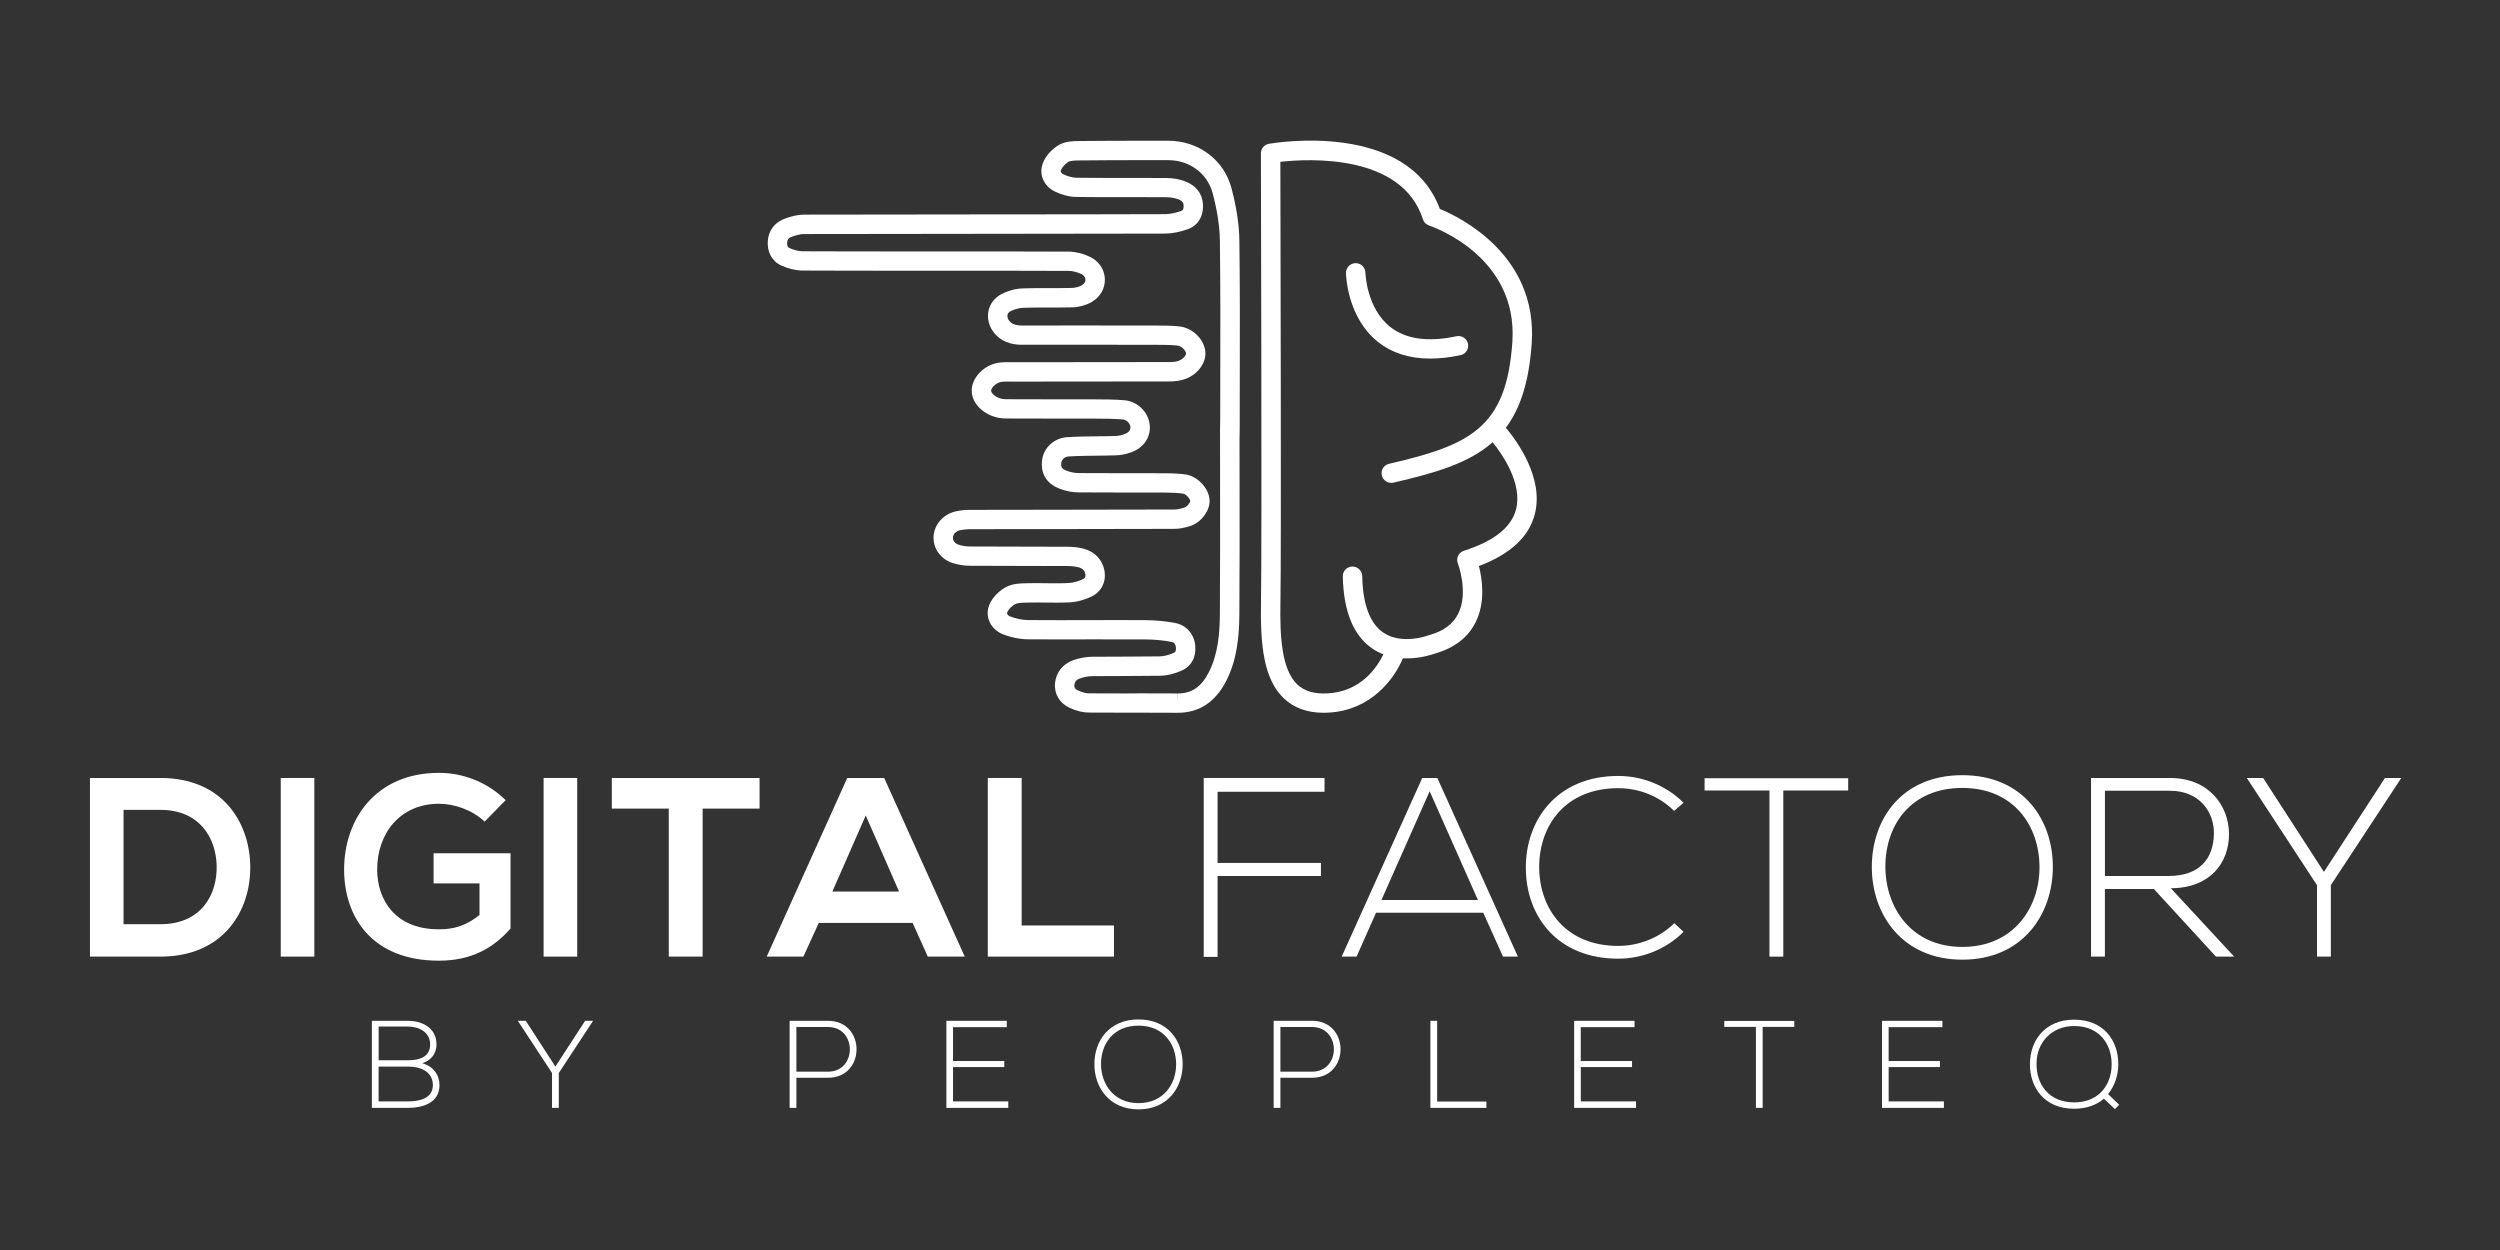 <svg width="160" height="80" viewBox="0 0 160 80" fill="none" xmlns="http://www.w3.org/2000/svg">
<rect x="0" y="0" width="160" height="80" fill="#333333" stroke="none"/>
<path d="M27.936 66.852C27.936 67.425 27.585 67.871 27.024 68.046C27.728 68.237 28.128 68.802 28.128 69.447C28.128 70.594 27.056 70.904 26.096 70.904C25.279 70.904 24.616 70.904 23.8 70.904V65.332C24.609 65.332 25.281 65.332 26.096 65.332C27.041 65.332 27.936 65.793 27.936 66.852ZM24.232 67.855H26.153C26.825 67.855 27.529 67.648 27.529 66.852C27.529 66.039 26.793 65.698 26.098 65.698H24.234V67.855H24.232ZM24.232 70.491H26.096C26.8 70.491 27.704 70.324 27.704 69.441C27.696 68.573 26.904 68.262 26.152 68.262C25.48 68.262 24.903 68.262 24.231 68.262V70.491H24.232Z" fill="white"/>
<path d="M35.33 68.674L33.145 65.338V65.33H33.649L35.545 68.26L37.449 65.33H37.953V65.338L35.762 68.674V70.903H35.33V68.674Z" fill="white"/>
<path d="M50.969 68.977V70.903H50.537V65.331C51.353 65.331 52.177 65.331 52.994 65.331C55.426 65.331 55.426 68.977 52.994 68.977H50.969ZM50.969 65.729V68.587H52.992C54.856 68.587 54.856 65.729 52.992 65.729H50.969Z" fill="white"/>
<path d="M60.994 67.903H64.274V68.293H60.994V70.49H64.53V70.905H60.569V65.332H64.433V65.739H60.994V67.903Z" fill="white"/>
<path d="M75.69 68.126C75.682 69.591 74.746 71 72.866 71C70.986 71 70.041 69.584 70.041 68.11C70.041 66.614 70.977 65.244 72.866 65.244C74.754 65.243 75.698 66.62 75.69 68.126ZM70.465 68.117C70.473 69.375 71.273 70.601 72.865 70.601C74.465 70.601 75.273 69.375 75.273 68.117C75.273 66.828 74.473 65.641 72.865 65.641C71.258 65.641 70.458 66.804 70.465 68.117Z" fill="white"/>
<path d="M81.946 68.977V70.903H81.514V65.331C82.33 65.331 83.154 65.331 83.971 65.331C86.403 65.331 86.403 68.977 83.971 68.977H81.946ZM81.946 65.729V68.587H83.969C85.833 68.587 85.833 65.729 83.969 65.729H81.946Z" fill="white"/>
<path d="M91.978 65.331V70.499H95.13V70.905H91.546V65.332H91.978V65.331Z" fill="white"/>
<path d="M101.171 67.903H104.451V68.293H101.171V70.49H104.707V70.905H100.746V65.332H104.61V65.739H101.169V67.903H101.171Z" fill="white"/>
<path d="M112.378 65.721H110.353V65.339H114.834V65.721H112.81V70.903H112.378V65.721V65.721Z" fill="white"/>
<path d="M120.874 67.903H124.155V68.293H120.874V70.49H124.41V70.905H120.449V65.332H124.313V65.739H120.873V67.903H120.874Z" fill="white"/>
<path d="M135.571 68.117C135.571 68.794 135.348 69.495 134.916 70.02L135.628 70.704L135.356 70.984L134.652 70.315C134.196 70.713 133.539 70.96 132.747 70.96C130.843 70.96 129.899 69.607 129.915 68.07C129.932 66.589 130.875 65.259 132.747 65.259C134.635 65.259 135.579 66.597 135.571 68.117ZM130.338 68.07C130.321 69.391 131.122 70.554 132.746 70.554C134.346 70.554 135.146 69.4 135.146 68.117C135.146 66.804 134.346 65.665 132.746 65.665C131.322 65.665 130.338 66.707 130.338 68.07Z" fill="white"/>
<path d="M16.016 55.409C16.064 58.3 14.292 61.223 10.271 61.223C8.86 61.223 7.17 61.223 5.757 61.223V49.791C7.168 49.791 8.859 49.791 10.271 49.791C14.21 49.791 15.966 52.584 16.016 55.409ZM7.907 59.149H10.271C12.881 59.149 13.914 57.254 13.866 55.392C13.817 53.612 12.765 51.832 10.271 51.832H7.907V59.149Z" fill="white"/>
<path d="M17.968 61.223V49.791H20.118V61.223H17.968Z" fill="white"/>
<path d="M31.016 52.584C30.245 51.848 29.095 51.441 28.095 51.441C25.632 51.441 24.139 53.302 24.139 55.655C24.139 57.533 25.239 59.476 28.095 59.476C28.998 59.476 29.785 59.28 30.688 58.561V56.536H27.75V54.608H32.674V59.426C31.542 60.717 30.113 61.484 28.095 61.484C23.778 61.484 22.023 58.659 22.023 55.653C22.023 52.436 24.041 49.463 28.095 49.463C29.638 49.463 31.181 50.05 32.361 51.21L31.016 52.584Z" fill="white"/>
<path d="M34.791 61.223V49.791H36.941V61.223H34.791Z" fill="white"/>
<path d="M42.801 51.751H39.157V49.791C42.473 49.791 45.28 49.791 48.612 49.791V51.751H44.969V61.223H42.802V51.751H42.801Z" fill="white"/>
<path d="M58.409 59.067H52.402L51.418 61.223H49.07L54.224 49.791H56.589L61.743 61.223H59.379L58.409 59.067ZM55.407 52.192L53.273 57.058H57.54L55.407 52.192Z" fill="white"/>
<path d="M65.386 49.791V59.23H71.294V61.223H63.219V49.791H65.386Z" fill="white"/>
<path d="M77.925 55.229H84.539V56.063H77.925V61.24H77.039V49.791H84.769V50.673H77.925V55.229Z" fill="white"/>
<path d="M96.192 61.223L94.928 58.414H88.068L86.82 61.223H85.869L91.022 49.791H91.99L97.144 61.223H96.192ZM94.585 57.598L91.498 50.641L88.414 57.598H94.585Z" fill="white"/>
<path d="M107.747 59.639C106.599 60.782 105.072 61.355 103.562 61.355C99.689 61.355 97.671 58.66 97.654 55.573C97.621 52.519 99.623 49.661 103.562 49.661C105.072 49.661 106.599 50.233 107.747 51.376L107.14 51.898C106.155 50.919 104.858 50.444 103.562 50.444C100.214 50.444 98.492 52.797 98.507 55.54C98.54 58.219 100.247 60.538 103.562 60.538C104.86 60.538 106.172 60.047 107.157 59.084L107.747 59.639Z" fill="white"/>
<path d="M113.246 50.591H109.093V49.807H118.284V50.591H114.131V61.223H113.245V50.591H113.246Z" fill="white"/>
<path d="M131.382 55.524C131.366 58.528 129.446 61.419 125.589 61.419C121.732 61.419 119.796 58.513 119.796 55.49C119.796 52.419 121.717 49.611 125.589 49.611C129.461 49.611 131.399 52.436 131.382 55.524ZM120.664 55.507C120.681 58.087 122.322 60.603 125.588 60.603C128.87 60.603 130.528 58.087 130.528 55.507C130.528 52.862 128.886 50.428 125.588 50.428C122.289 50.428 120.647 52.812 120.664 55.507Z" fill="white"/>
<path d="M142.985 61.223H141.82L137.848 56.896H134.713V61.223H133.827V49.791C135.517 49.791 137.191 49.791 138.881 49.791C141.376 49.791 142.64 51.571 142.656 53.351C142.673 55.213 141.442 56.846 138.931 56.846L142.985 61.223ZM134.714 56.063H138.785C140.788 56.063 141.674 54.936 141.691 53.336C141.708 51.997 140.788 50.609 138.884 50.609H134.716V56.063H134.714Z" fill="white"/>
<path d="M148.287 56.65L143.806 49.807V49.791H144.841L148.731 55.801L152.637 49.791H153.672V49.807L149.174 56.65V61.223H148.288V56.65H148.287Z" fill="white"/>
<path d="M75.383 45.618H75.365C74.02 45.613 73.391 45.611 72.951 45.611H72.083C71.643 45.611 71.011 45.61 69.679 45.604C69.297 45.603 68.88 45.498 68.44 45.294C67.808 44.999 67.455 44.395 67.522 43.718C67.588 43.032 68.027 42.484 68.694 42.25C69.098 42.109 69.518 42.033 69.905 42.032L71.765 42.025C72.157 42.023 72.157 42.023 73.018 42.017L74.203 42.008C74.469 42.007 74.796 41.927 75.122 41.782C75.172 41.76 75.287 41.708 75.257 41.428C75.243 41.294 75.186 41.124 75 41.086C74.468 40.979 73.884 40.925 73.215 40.921C72.069 40.914 70.922 40.916 69.776 40.919C68.447 40.922 67.118 40.926 65.79 40.915C65.266 40.911 64.713 40.8 64.193 40.597C63.795 40.441 63.479 40.142 63.322 39.778C63.175 39.436 63.173 39.055 63.318 38.705C63.507 38.246 63.94 37.793 64.424 37.553C64.85 37.341 65.316 37.334 65.73 37.327L65.848 37.324C66.216 37.318 66.587 37.32 66.957 37.326C67.172 37.329 67.386 37.331 67.601 37.331C67.912 37.331 68.166 37.326 68.402 37.313C68.686 37.298 69.013 37.208 69.325 37.058C69.379 37.031 69.505 36.971 69.461 36.736C69.432 36.584 69.358 36.398 69.036 36.31C68.834 36.255 68.593 36.227 68.319 36.226C66.989 36.221 66.19 36.22 65.447 36.219C64.531 36.217 63.7 36.216 62.061 36.209C61.716 36.208 61.352 36.151 61.008 36.047C60.216 35.807 59.711 35.117 59.748 34.331C59.784 33.579 60.374 32.906 61.15 32.732C61.445 32.666 61.738 32.631 62.02 32.631L66.843 32.624C69.462 32.62 71.757 32.617 75.158 32.609C75.326 32.609 75.529 32.57 75.793 32.487C75.991 32.425 76.171 32.164 76.175 32.062C76.162 31.915 75.894 31.614 75.715 31.59C75.384 31.547 75.018 31.525 74.562 31.524C74.015 31.521 73.468 31.521 72.921 31.521H71.614C70.747 31.521 69.882 31.52 69.015 31.513C68.654 31.51 68.269 31.44 67.901 31.31C66.779 30.913 66.623 30.093 66.69 29.474C66.779 28.66 67.461 28.03 68.312 27.977C68.941 27.939 69.575 27.932 70.187 27.925C70.59 27.921 70.993 27.917 71.394 27.903C71.57 27.897 71.772 27.856 71.962 27.785C72.372 27.633 72.352 27.407 72.344 27.31C72.327 27.112 72.116 26.868 71.871 26.846C71.283 26.796 70.669 26.793 70.073 26.792H69.847C69.19 26.789 68.531 26.789 67.875 26.789H66.952C66.102 26.789 65.251 26.789 64.401 26.783C64.158 26.782 63.794 26.75 63.45 26.606C62.572 26.242 62.075 25.494 62.213 24.748C62.358 23.967 63.144 23.288 64.005 23.201C64.193 23.182 64.376 23.18 64.531 23.18L64.794 23.182L67.434 23.18C69.925 23.18 72.415 23.179 74.905 23.172C75.112 23.172 75.305 23.14 75.451 23.084C75.775 22.958 75.921 22.694 75.908 22.612C75.88 22.431 75.626 22.14 75.329 22.112C74.889 22.072 74.436 22.068 74.044 22.068H73.458C70.786 22.062 68.114 22.059 65.441 22.065C65.44 22.065 65.438 22.065 65.438 22.065C65.133 22.065 64.252 22.062 63.637 21.32C63.3 20.912 63.162 20.398 63.261 19.909C63.354 19.447 63.655 19.053 64.086 18.827C64.505 18.607 64.981 18.477 65.426 18.459C65.869 18.442 66.301 18.44 66.665 18.44L67.561 18.441C67.906 18.441 68.252 18.438 68.598 18.429C68.82 18.422 69.065 18.357 69.236 18.259C69.39 18.17 69.475 18.036 69.469 17.891C69.463 17.745 69.368 17.617 69.207 17.54C68.939 17.413 68.638 17.338 68.386 17.337C66.884 17.327 63.345 17.327 59.925 17.326C56.466 17.326 52.891 17.326 51.373 17.315C50.937 17.312 50.448 17.197 49.999 16.991C49.398 16.716 49.077 16.116 49.142 15.387C49.198 14.748 49.577 14.248 50.183 14.012C50.656 13.828 51.07 13.738 51.452 13.737C53.904 13.728 58.229 13.726 62.609 13.723C67.251 13.72 71.955 13.717 74.554 13.706C74.869 13.705 75.234 13.632 75.611 13.493C75.664 13.474 75.773 13.434 75.748 13.119C75.741 13.033 75.729 12.874 75.405 12.752C75.186 12.671 74.921 12.624 74.657 12.623C74.055 12.618 73.454 12.617 72.852 12.617H71.407C70.558 12.617 69.711 12.616 68.864 12.605C68.347 12.598 67.861 12.421 67.543 12.273C66.795 11.926 66.463 11.147 66.752 10.418C66.927 9.98 67.312 9.545 67.757 9.285C68.184 9.033 68.698 9.029 69.072 9.025C70.366 9.013 71.773 9.006 73.498 9.006L74.77 9.007C76.709 9.01 78.335 10.229 78.815 12.043C79.14 13.272 79.304 14.364 79.319 15.379C79.359 18.31 79.353 21.287 79.346 24.167C79.343 25.263 79.341 26.359 79.341 27.455L79.329 28.073C79.329 28.981 79.33 29.89 79.332 30.798C79.336 33.578 79.339 36.452 79.319 39.28C79.309 40.61 79.204 42.159 78.479 43.577C77.784 44.933 76.744 45.618 75.383 45.618ZM72.951 44.374C73.391 44.374 74.023 44.376 75.371 44.381L75.383 44.999V44.381C76.275 44.381 76.886 43.961 77.366 43.021C77.973 41.831 78.064 40.46 78.072 39.276C78.091 36.452 78.087 33.58 78.085 30.804C78.083 29.689 78.082 28.573 78.082 27.459L78.094 26.841C78.094 25.951 78.097 25.06 78.098 24.17C78.105 21.295 78.111 18.321 78.072 15.401C78.059 14.487 77.908 13.493 77.609 12.363C77.276 11.1 76.133 10.251 74.766 10.25L73.496 10.248C71.775 10.248 70.372 10.254 69.082 10.268C68.873 10.27 68.526 10.273 68.384 10.356C68.179 10.476 67.977 10.696 67.905 10.88C67.845 11.03 67.98 11.119 68.065 11.159C68.358 11.294 68.647 11.372 68.877 11.375C69.719 11.386 70.562 11.387 71.404 11.387H72.85C73.454 11.387 74.059 11.388 74.664 11.393C75.075 11.395 75.483 11.469 75.841 11.603C76.525 11.86 76.932 12.366 76.984 13.026C77.048 13.81 76.694 14.421 76.037 14.661C75.528 14.848 75.015 14.947 74.557 14.949C71.958 14.958 67.252 14.961 62.608 14.965C58.229 14.968 53.905 14.971 51.455 14.979C51.233 14.98 50.956 15.044 50.634 15.168C50.469 15.233 50.395 15.329 50.38 15.499C50.353 15.796 50.469 15.848 50.517 15.872C50.806 16.003 51.12 16.081 51.381 16.082C52.895 16.092 56.469 16.093 59.925 16.093C63.348 16.093 66.888 16.093 68.394 16.104C68.83 16.107 69.309 16.221 69.743 16.429C70.326 16.707 70.687 17.237 70.711 17.848C70.734 18.459 70.415 19.015 69.855 19.335C69.507 19.534 69.062 19.657 68.634 19.67C68.276 19.681 67.918 19.684 67.559 19.684L66.663 19.682C66.311 19.682 65.894 19.685 65.472 19.7C65.212 19.71 64.918 19.793 64.663 19.925C64.561 19.979 64.498 20.057 64.479 20.156C64.454 20.279 64.497 20.418 64.595 20.538C64.769 20.748 65.011 20.834 65.431 20.834C68.123 20.828 70.787 20.831 73.459 20.836H74.043C74.461 20.836 74.95 20.84 75.441 20.886C76.272 20.962 77.016 21.643 77.134 22.435C77.241 23.151 76.709 23.927 75.897 24.24C75.533 24.38 75.157 24.41 74.907 24.412C72.415 24.419 69.923 24.42 67.433 24.42L64.806 24.421L64.529 24.42C64.398 24.42 64.259 24.421 64.126 24.435C63.801 24.468 63.472 24.759 63.433 24.974C63.413 25.082 63.556 25.314 63.927 25.469C64.051 25.52 64.222 25.549 64.408 25.55C65.255 25.555 66.104 25.556 66.952 25.556H67.875C68.533 25.556 69.193 25.556 69.852 25.559H70.077C70.697 25.56 71.338 25.563 71.977 25.617C72.807 25.689 73.512 26.387 73.583 27.208C73.651 27.997 73.207 28.648 72.394 28.948C72.077 29.064 71.747 29.131 71.436 29.141C71.025 29.155 70.612 29.159 70.201 29.163C69.604 29.17 68.987 29.176 68.39 29.213C68.115 29.23 67.945 29.43 67.926 29.61C67.895 29.889 67.922 30.006 68.318 30.146C68.554 30.229 68.805 30.276 69.026 30.277C69.888 30.284 70.751 30.285 71.614 30.285H72.921C73.469 30.285 74.018 30.285 74.566 30.288C75.076 30.29 75.494 30.314 75.877 30.366C76.618 30.464 77.348 31.224 77.412 31.963C77.472 32.648 76.887 33.445 76.162 33.67C75.775 33.791 75.455 33.847 75.159 33.847C71.757 33.855 69.462 33.858 66.843 33.862L62.02 33.869C61.83 33.869 61.629 33.893 61.422 33.94C61.165 33.998 60.995 34.219 60.987 34.392C60.976 34.613 61.119 34.791 61.369 34.867C61.598 34.936 61.838 34.974 62.063 34.975C63.701 34.98 64.531 34.982 65.447 34.985C66.19 34.986 66.99 34.987 68.32 34.992C68.704 34.993 69.055 35.036 69.362 35.119C70.07 35.312 70.551 35.819 70.682 36.51C70.815 37.217 70.494 37.869 69.866 38.173C69.543 38.329 69.037 38.52 68.466 38.55C68.208 38.564 67.933 38.57 67.601 38.57C67.382 38.57 67.161 38.567 66.941 38.564C66.586 38.56 66.229 38.554 65.875 38.563L65.75 38.566C65.469 38.57 65.151 38.575 64.98 38.661C64.768 38.766 64.543 38.993 64.468 39.175C64.45 39.221 64.448 39.257 64.465 39.295C64.491 39.357 64.561 39.417 64.648 39.451C65.023 39.598 65.433 39.681 65.801 39.684C67.126 39.695 68.45 39.692 69.773 39.688C70.923 39.685 72.073 39.682 73.223 39.689C73.975 39.693 74.639 39.755 75.25 39.88C75.927 40.018 76.415 40.575 76.494 41.301C76.573 42.039 76.251 42.643 75.629 42.916C75.29 43.067 74.77 43.245 74.214 43.249L73.029 43.258C72.163 43.265 72.163 43.265 71.77 43.266L69.912 43.273C69.661 43.274 69.383 43.325 69.107 43.422C68.823 43.522 68.772 43.71 68.759 43.844C68.75 43.95 68.763 44.084 68.968 44.179C69.236 44.304 69.49 44.373 69.684 44.374C71.015 44.38 71.644 44.381 72.083 44.381L72.951 44.374Z" fill="white"/>
<path d="M96.375 27.375C97.301 26.142 97.862 24.428 98.031 21.953C98.407 16.314 93.436 13.899 92.15 13.372C90.06 7.726 81.578 9.138 81.211 9.203C80.912 9.256 80.696 9.513 80.698 9.813C80.698 10.066 80.769 35.088 80.704 38.488C80.651 41.32 80.878 43.452 82.155 44.684C82.801 45.306 83.662 45.618 84.722 45.618C84.822 45.618 84.921 45.615 85.021 45.608C87.721 45.466 89.218 43.488 89.786 42.131C89.867 42.134 89.947 42.137 90.025 42.137C90.942 42.137 91.683 41.884 91.851 41.822C93.085 41.469 93.958 40.795 94.442 39.819C95.085 38.524 94.858 37.04 94.65 36.224C96.647 35.477 97.85 34.367 98.226 32.913C98.829 30.596 97.074 28.209 96.375 27.375ZM97.025 32.606C96.724 33.753 95.606 34.64 93.692 35.246C93.526 35.298 93.393 35.416 93.319 35.57C93.246 35.725 93.239 35.901 93.304 36.062C93.31 36.08 94.003 37.917 93.329 39.269C93 39.936 92.397 40.384 91.49 40.641C91.472 40.647 91.45 40.654 91.43 40.659C91.415 40.665 89.743 41.294 88.551 40.499C87.679 39.918 87.218 38.694 87.182 36.864C87.172 36.524 86.878 36.246 86.544 36.259C86.203 36.268 85.929 36.549 85.939 36.889C85.986 39.156 86.635 40.716 87.868 41.533C88.086 41.678 88.31 41.79 88.536 41.876C88.119 42.738 87.089 44.265 84.957 44.377C84.105 44.42 83.475 44.232 83.021 43.799C82.008 42.825 81.908 40.683 81.948 38.516C82.008 35.384 81.951 14.05 81.943 10.356C83.744 10.155 89.722 9.824 91.067 14.035C91.125 14.22 91.272 14.372 91.461 14.433C91.694 14.51 97.158 16.4 96.792 21.871C96.422 27.378 94.104 28.48 88.901 29.683C88.565 29.76 88.358 30.093 88.435 30.425C88.512 30.759 88.849 30.963 89.183 30.889C91.864 30.267 94.014 29.647 95.528 28.302C96.161 29.087 97.453 30.954 97.025 32.606Z" fill="white"/>
<path d="M91.535 22.949C90.207 22.949 89.09 22.594 88.197 21.888C86.207 20.311 86.144 17.585 86.143 17.469C86.139 17.128 86.412 16.847 86.755 16.842C86.758 16.842 86.761 16.842 86.765 16.842C87.104 16.842 87.38 17.111 87.386 17.45C87.386 17.472 87.448 19.719 88.979 20.926C89.971 21.708 91.396 21.909 93.214 21.52C93.549 21.448 93.879 21.661 93.951 21.996C94.023 22.33 93.81 22.658 93.474 22.73C92.785 22.876 92.139 22.949 91.535 22.949Z" fill="white"/>
</svg>
